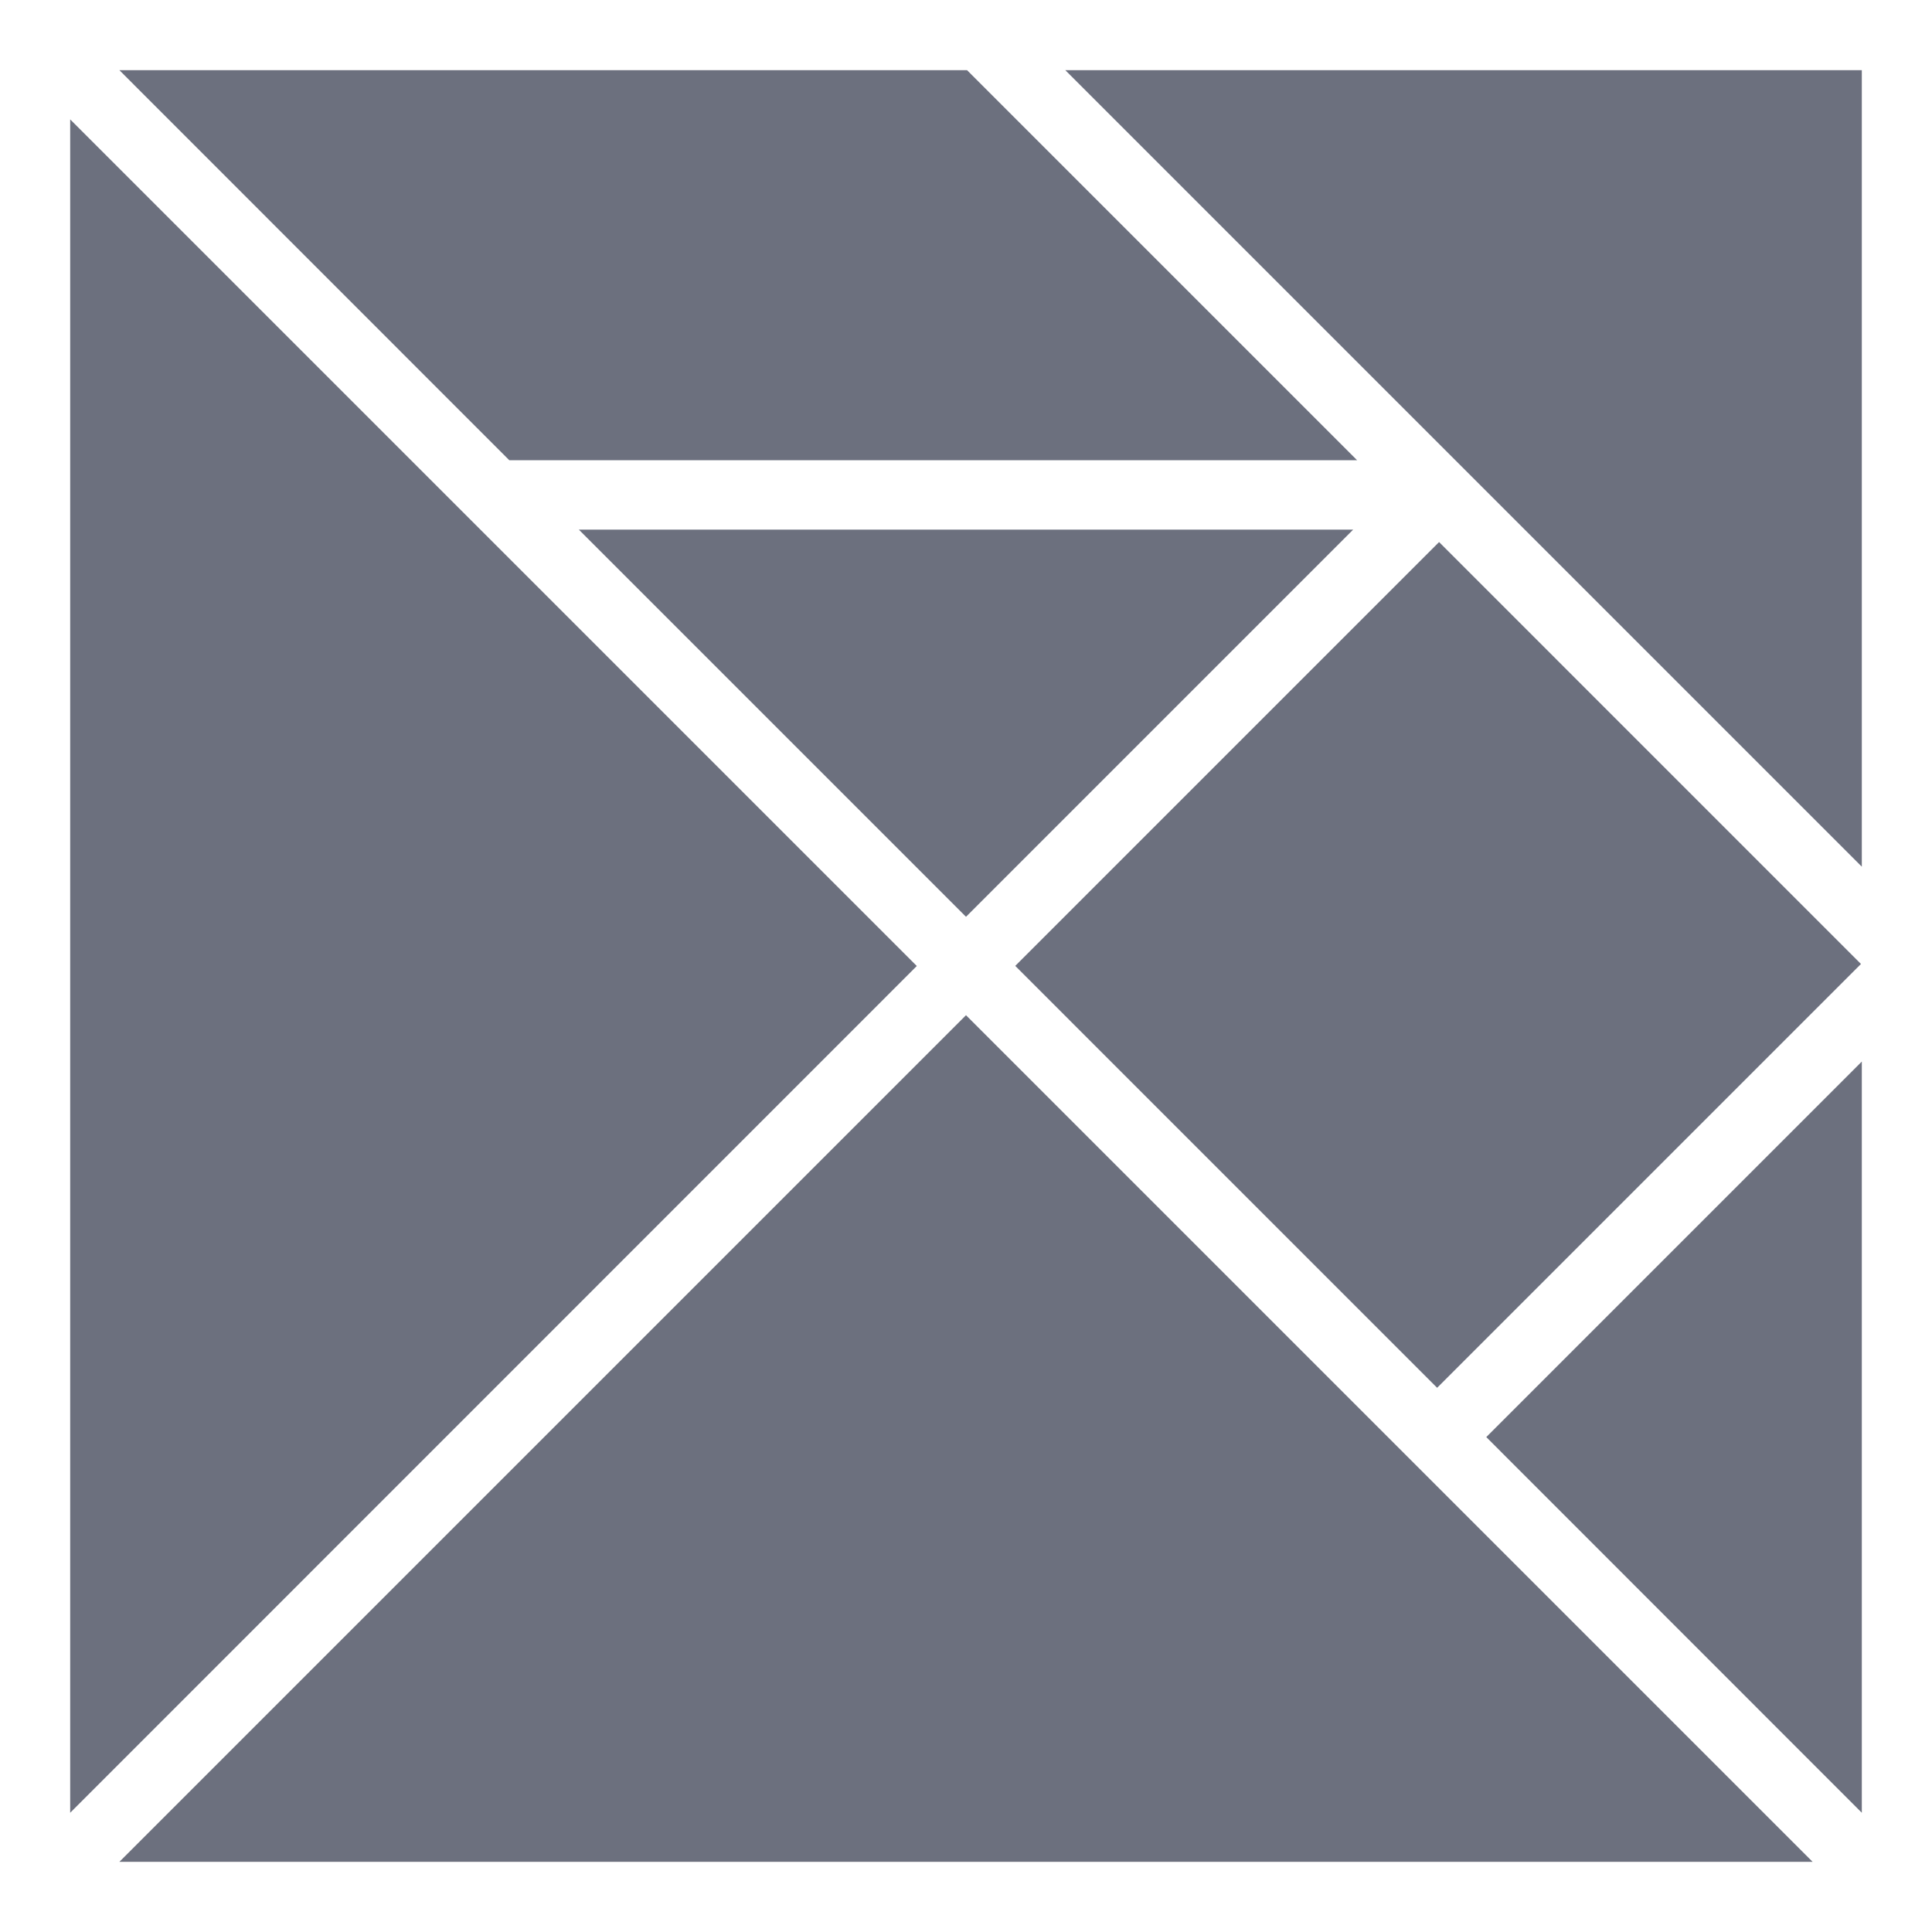 <svg xmlns="http://www.w3.org/2000/svg" width="32" height="32" viewBox="0 0 128 128">
  <path fill="#6C707E" d="m64 60.74l25.65-25.65h-51.3zM7.91 4.65l25.83 25.84h56.17L64.07 4.65zm59.353 59.343l28.08-28.08l27.951 27.953l-28.08 28.079zm56.087-6.573V4.65H70.58zM60.74 64L4.65 7.91V120.1zm37.73 31.21l24.88 24.89V70.33zM64 67.26L7.91 123.35h112.18z"/>
</svg>
